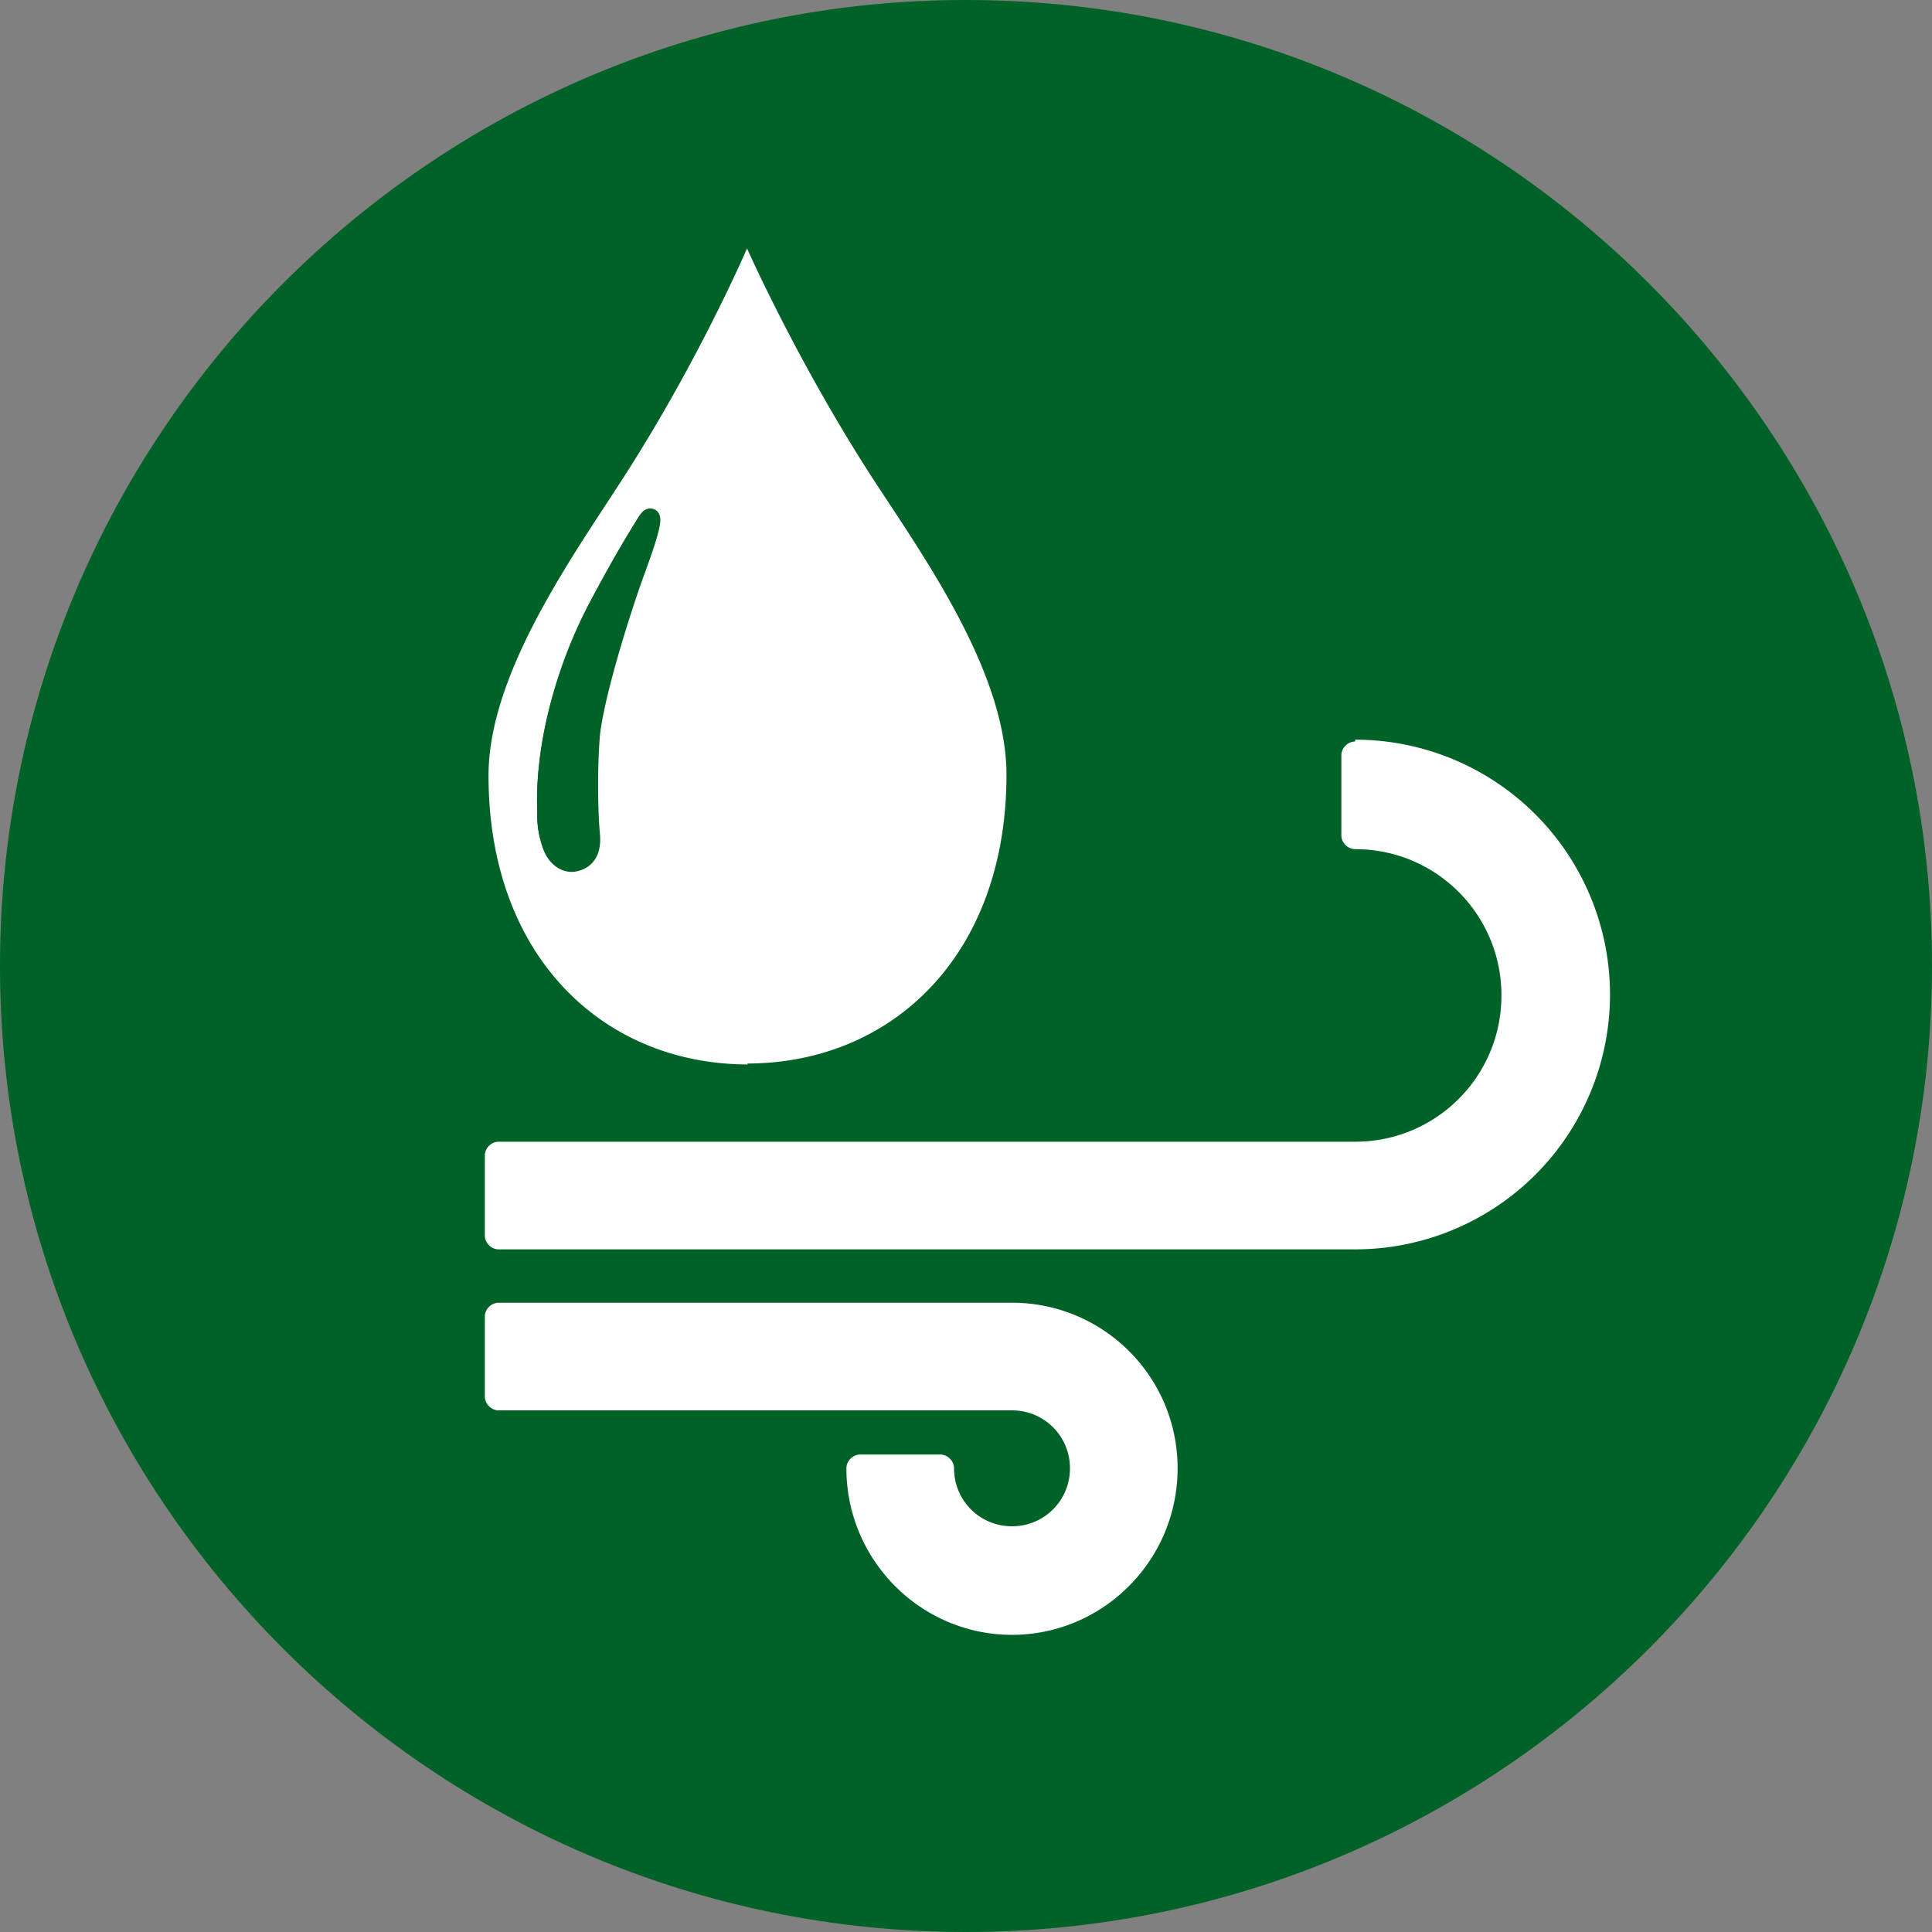 <svg xmlns="http://www.w3.org/2000/svg" id="Layer_1" viewBox="0 0 21 21"><rect x="0" y="0" width="21" height="21" fill="#808080" stroke="none"/><defs/><path d="M10.5 21C4.71 21 0 16.29 0 10.5S4.71 0 10.5 0 21 4.71 21 10.5 16.29 21 10.5 21" stroke-width="0" fill="#006227"/><path d="M11 14.16H5.42c-.08 0-.15.07-.15.15v.87c0 .08.07.15.15.15H11c.35 0 .63.28.63.63s-.28.63-.63.63-.63-.28-.63-.63c0-.08-.07-.15-.15-.15h-.87c-.08 0-.15.07-.15.15 0 1 .81 1.81 1.8 1.81s1.8-.81 1.8-1.81-.81-1.8-1.8-1.8M14.73 8.06c-.08 0-.15.07-.15.15v.87c0 .08.07.15.15.15.88 0 1.59.71 1.59 1.59s-.71 1.59-1.59 1.59H5.42c-.08 0-.15.07-.15.15v.87c0 .08.07.15.15.15h9.31a2.77 2.77 0 1 0 0-5.54" style="fill:#fff"/><path d="M8.12 11.56c1.56 0 2.82-1.16 2.82-3.14 0-1.14-.95-2.44-1.48-3.26C8.65 3.9 8.12 2.7 8.12 2.7S7.6 3.91 6.79 5.17C6.26 6 5.31 7.3 5.31 8.43c0 1.98 1.26 3.14 2.82 3.14M5.9 9.2a.959.959 0 0 1-.06-.37c-.03-.74.21-1.58.56-2.24.27-.51.44-.78.52-.91.05-.08.07-.07.05.03-.02.1-.07.25-.15.47-.16.43-.46 1.39-.5 1.82-.03.39-.02.83 0 1.06.02.18-.04.28-.16.31-.1.03-.21-.04-.26-.17" style="fill:#fff"/><path d="M6 9.2a.959.959 0 0 1-.06-.37c-.03-.74.21-1.58.56-2.24.27-.51.44-.78.52-.91.05-.08.07-.07.05.03-.02.1-.07.25-.15.47-.16.43-.46 1.39-.5 1.82-.03.39-.02.83 0 1.06.02.18-.04.28-.16.31-.1.03-.21-.04-.26-.17" fill="#006227" stroke="#006227" stroke-miterlimit="10" stroke-width=".2px"/></svg>
